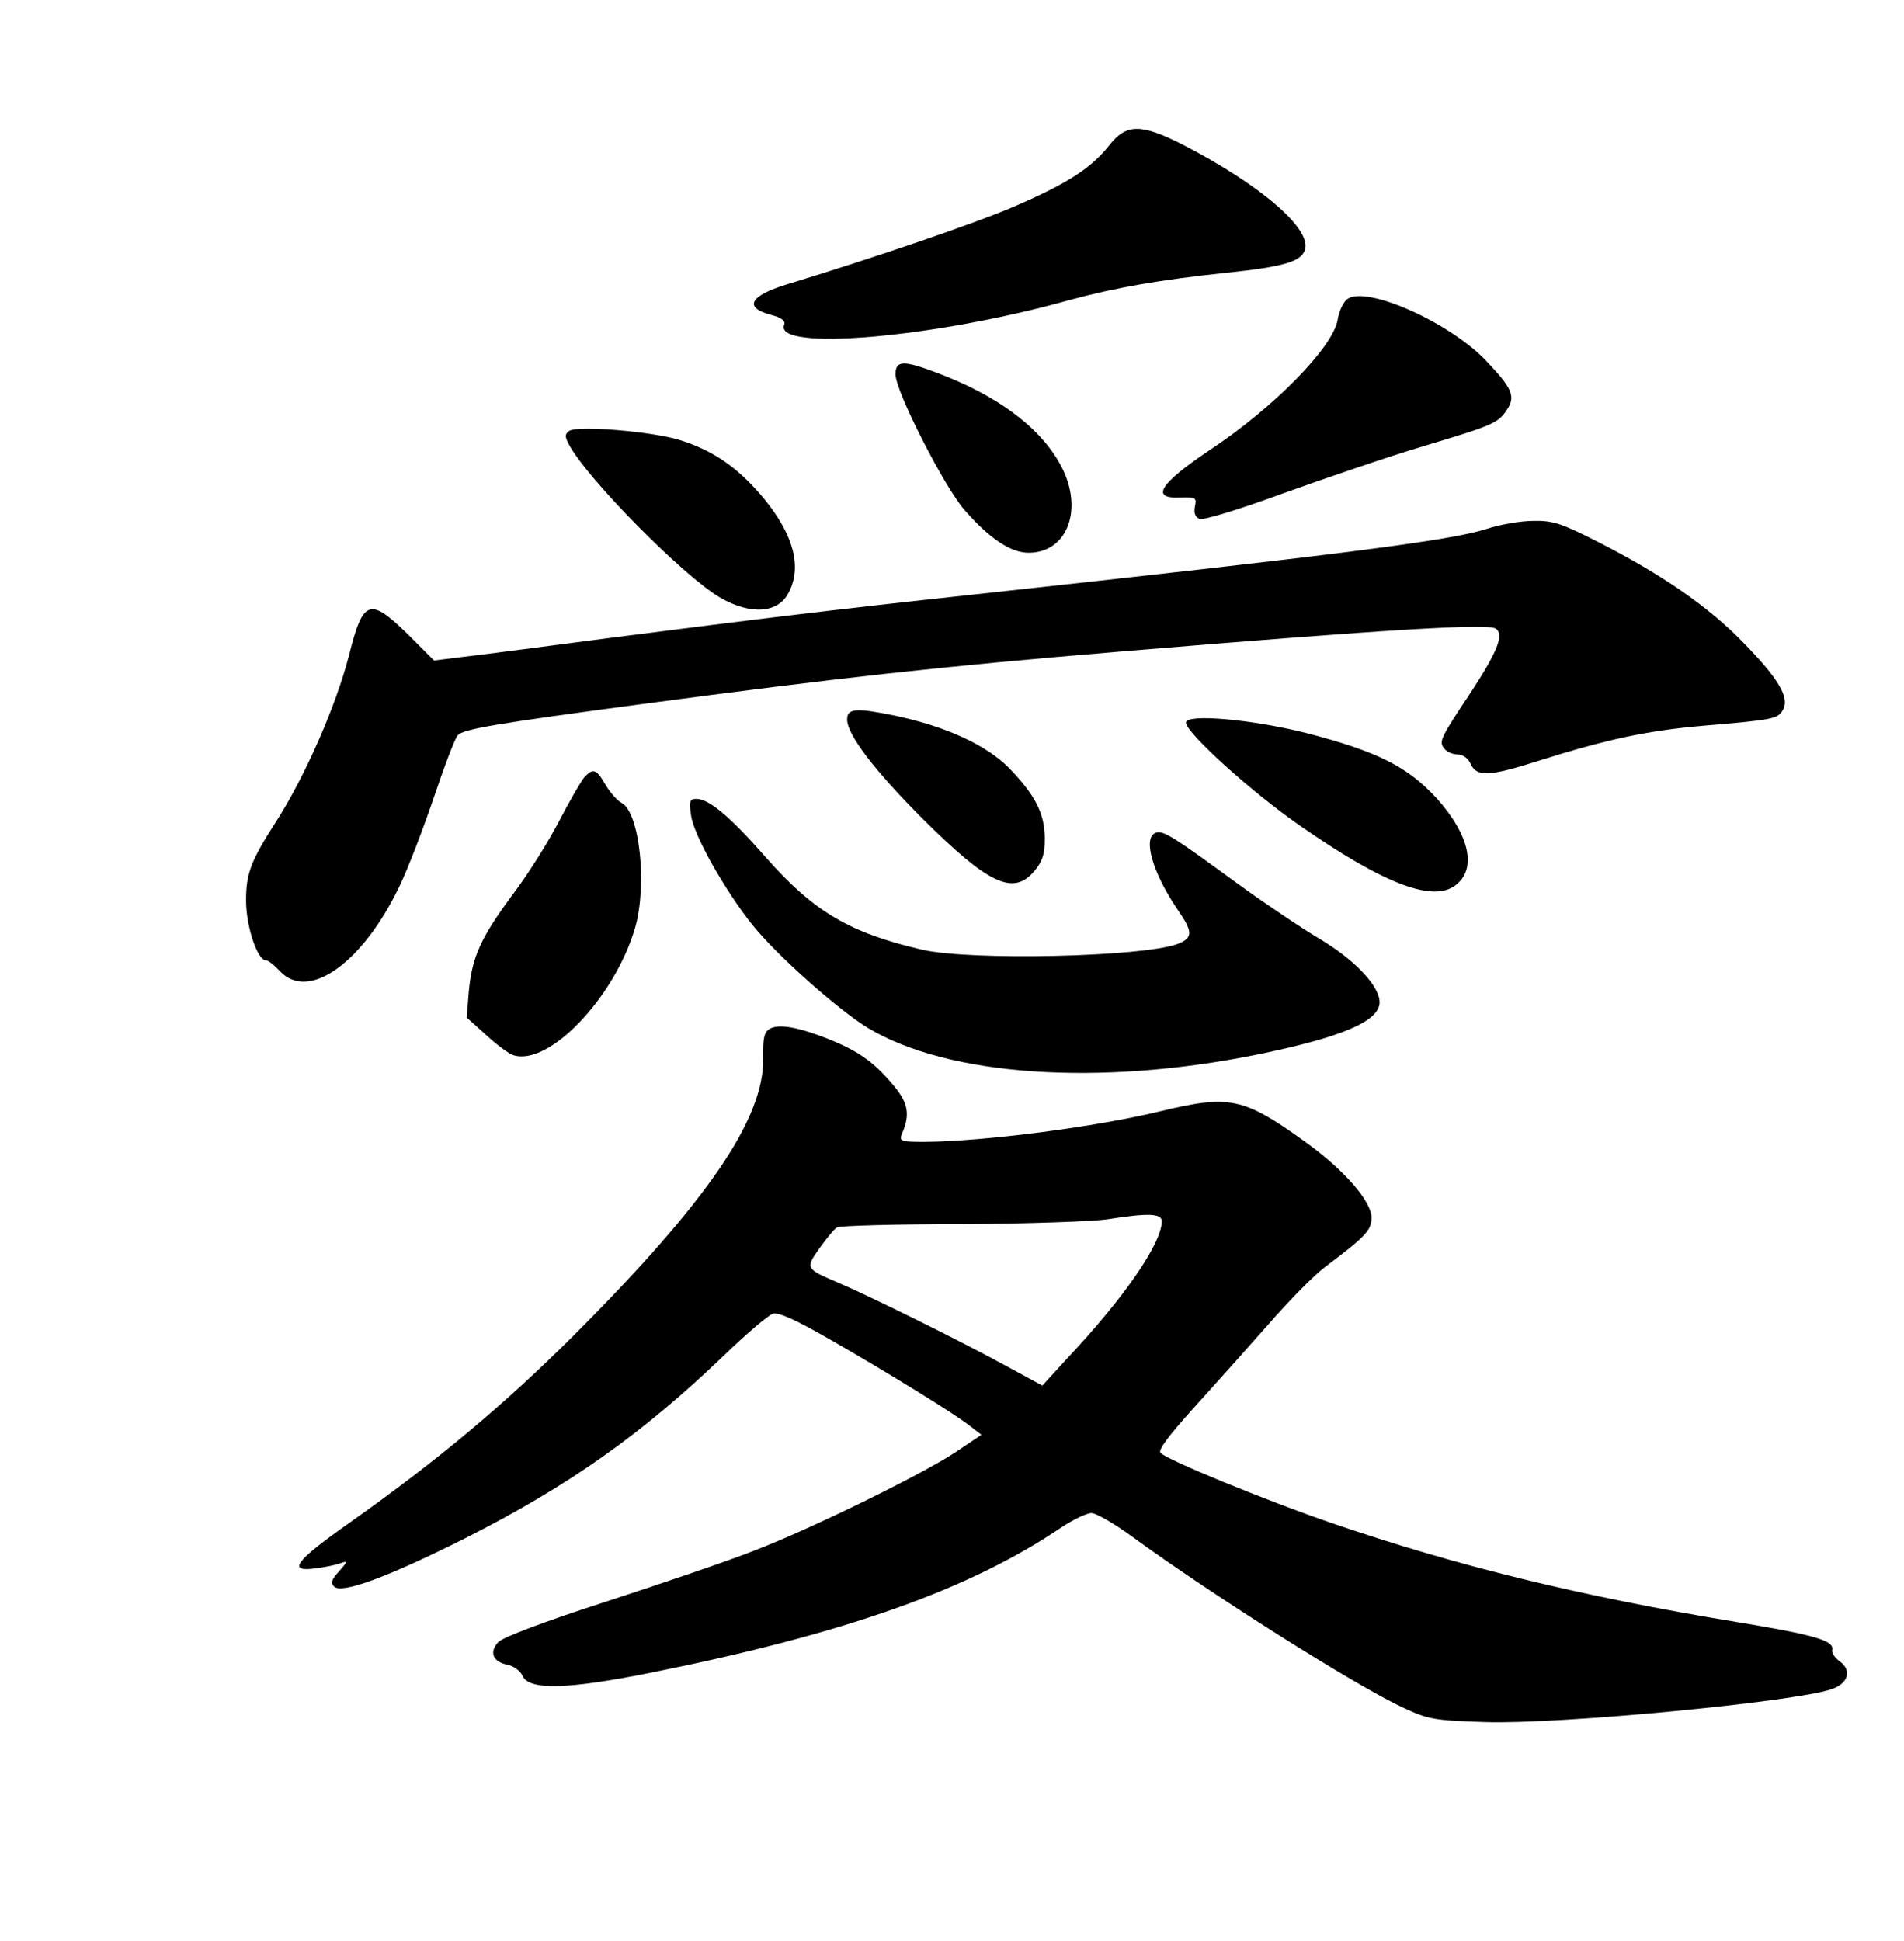 <?xml version="1.0" standalone="no"?>
<!DOCTYPE svg PUBLIC "-//W3C//DTD SVG 20010904//EN"
 "http://www.w3.org/TR/2001/REC-SVG-20010904/DTD/svg10.dtd">
<svg version="1.0" xmlns="http://www.w3.org/2000/svg"
 width="472pt" height="481pt" viewBox="0 0 472 481"
 preserveAspectRatio="xMidYMid meet">

<g transform="translate(0,481) scale(0.1,-0.1)"
fill="#000000" stroke="none">
<path d="M2750 4450 c-44 -56 -104 -95 -234 -151 -94 -41 -349 -128 -566 -194
-91 -28 -107 -57 -40 -75 27 -7 38 -15 34 -25 -26 -66 370 -33 706 61 114 31
228 51 391 68 143 15 185 28 194 57 17 52 -112 162 -302 260 -104 53 -141 53
-183 -1z"/>
<path d="M3339 4068 c-9 -7 -20 -30 -23 -51 -12 -68 -158 -217 -315 -321 -127
-85 -151 -123 -74 -119 37 1 40 0 35 -23 -3 -16 1 -26 12 -30 9 -4 100 24 209
64 106 38 261 91 345 116 173 52 186 57 208 91 22 33 12 54 -54 123 -93 96
-299 186 -343 150z"/>
<path d="M2220 3882 c0 -42 121 -279 171 -336 63 -72 115 -106 159 -106 100 0
139 116 75 225 -52 90 -156 166 -302 221 -85 32 -103 31 -103 -4z"/>
<path d="M1411 3742 c-11 -8 -11 -14 -1 -33 44 -84 284 -327 375 -380 76 -44
144 -39 170 12 34 64 12 144 -61 233 -64 77 -126 120 -211 146 -70 21 -251 36
-272 22z"/>
<path d="M3685 3499 c-90 -29 -366 -64 -1285 -164 -324 -35 -513 -58 -880
-105 -173 -23 -344 -45 -380 -49 l-64 -8 -64 64 c-96 94 -112 88 -147 -52 -32
-124 -108 -298 -181 -412 -63 -98 -74 -128 -74 -195 0 -64 28 -148 49 -148 6
0 21 -12 35 -27 71 -76 206 21 297 212 21 44 59 143 85 220 26 77 52 146 59
153 14 15 97 29 449 76 502 67 748 94 1191 131 673 56 914 70 933 57 21 -14 5
-55 -58 -152 -81 -122 -84 -128 -69 -146 6 -8 21 -14 33 -14 12 0 25 -9 31
-22 15 -34 45 -33 168 6 171 54 270 75 407 87 176 15 188 17 200 40 17 30 -11
77 -98 166 -87 90 -204 170 -359 249 -92 47 -113 54 -162 53 -31 0 -83 -9
-116 -20z"/>
<path d="M2100 3027 c0 -38 68 -127 189 -248 161 -160 223 -190 275 -128 20
24 26 41 26 80 0 63 -24 109 -89 176 -57 57 -155 102 -281 129 -97 20 -120 19
-120 -9z"/>
<path d="M2940 3019 c0 -25 163 -173 285 -257 200 -139 321 -187 379 -149 59
39 41 126 -43 219 -72 78 -146 115 -318 160 -137 35 -303 50 -303 27z"/>
<path d="M1448 2883 c-8 -10 -36 -58 -62 -108 -25 -49 -77 -132 -115 -182 -80
-108 -101 -155 -109 -242 l-5 -63 49 -44 c26 -24 56 -46 66 -49 88 -29 251
142 302 314 31 106 12 287 -33 311 -10 5 -28 25 -40 45 -23 40 -31 42 -53 18z"/>
<path d="M1713 2790 c6 -49 84 -187 152 -272 61 -76 213 -211 287 -256 199
-119 571 -145 963 -66 211 43 305 83 305 130 0 40 -61 105 -150 158 -44 26
-133 86 -198 133 -164 120 -189 136 -207 129 -33 -12 -8 -99 54 -190 39 -56
39 -71 -1 -86 -91 -32 -511 -41 -631 -14 -182 42 -271 95 -392 233 -87 99
-138 141 -169 141 -16 0 -18 -6 -13 -40z"/>
<path d="M1908 2260 c-14 -8 -17 -24 -16 -73 2 -150 -138 -355 -471 -688 -172
-171 -334 -307 -553 -462 -138 -97 -157 -124 -85 -114 24 3 52 9 62 13 17 6
17 4 -4 -20 -19 -20 -22 -29 -13 -38 19 -19 133 23 326 120 259 131 440 260
641 453 55 53 109 99 121 103 14 4 55 -14 142 -64 143 -82 312 -186 349 -216
l26 -20 -64 -43 c-85 -56 -356 -189 -499 -244 -63 -25 -228 -81 -366 -126
-155 -50 -258 -89 -269 -101 -23 -25 -13 -49 23 -56 15 -3 32 -15 37 -27 16
-37 112 -34 317 7 483 97 791 206 1020 361 29 19 62 35 74 35 11 0 56 -26 100
-58 193 -141 556 -371 674 -425 60 -28 75 -31 202 -35 181 -6 759 49 857 81
43 14 53 47 21 70 -11 8 -20 20 -18 28 5 23 -43 37 -237 69 -384 63 -698 140
-1006 246 -163 56 -404 155 -422 173 -7 7 19 41 79 108 49 54 133 148 186 208
53 61 117 126 143 145 101 76 115 91 115 122 0 41 -69 120 -167 190 -152 109
-186 115 -360 73 -163 -39 -435 -74 -582 -75 -56 0 -62 2 -56 18 22 49 17 78
-20 122 -49 58 -84 83 -159 114 -78 31 -126 39 -148 26z m972 -477 c0 -54 -92
-188 -232 -337 l-64 -70 -85 46 c-114 63 -352 180 -419 208 -84 36 -84 36 -48
87 18 25 37 48 43 51 5 4 145 8 310 8 165 1 327 7 360 12 101 16 135 15 135
-5z"/>
</g>
</svg>

